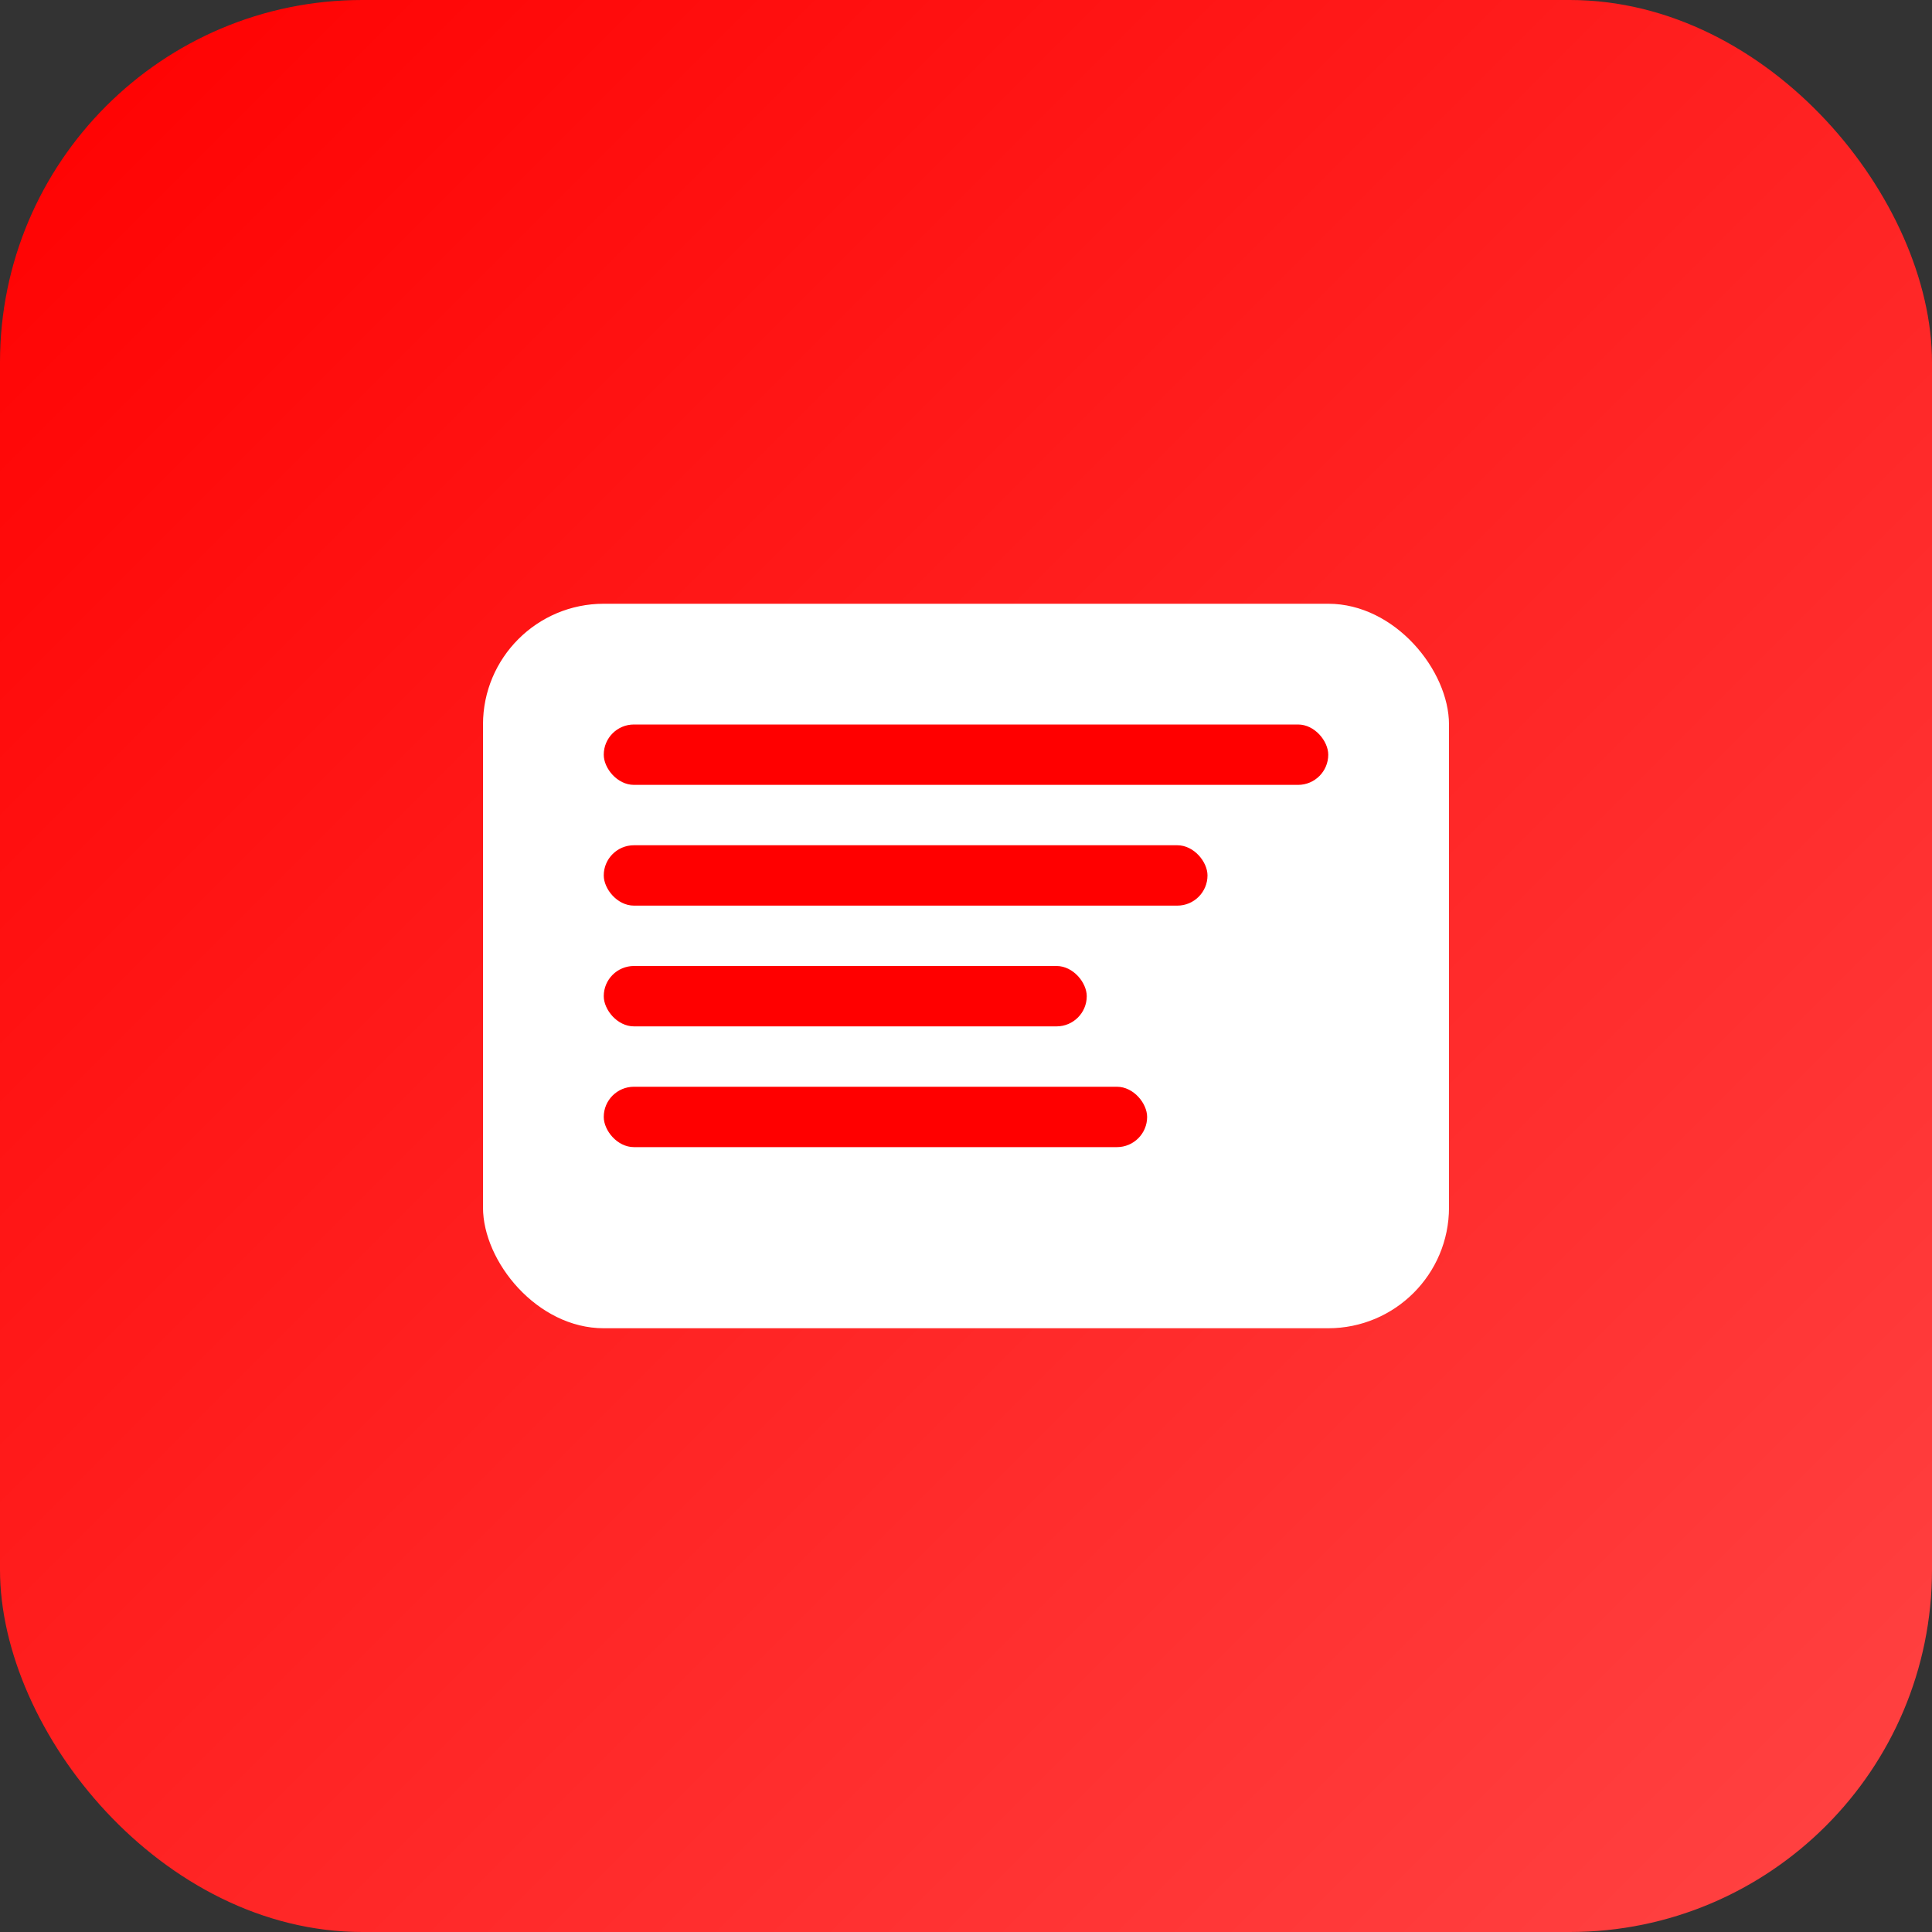 <svg width="64" height="64" viewBox="0 0 64 64" fill="none" xmlns="http://www.w3.org/2000/svg">
  <rect x="0" y="0" width="64" height="64" fill="#333333" stroke="none"/>
  <defs>
    <linearGradient id="projectGradient" x1="0%" y1="0%" x2="100%" y2="100%">
      <stop offset="0%" style="stop-color:#ff0000;stop-opacity:1" />
      <stop offset="100%" style="stop-color:#ff4444;stop-opacity:1" />
    </linearGradient>
  </defs>
  <rect width="64" height="64" rx="12" fill="url(#projectGradient)"/>
  <rect x="16" y="20" width="32" height="24" rx="4" fill="#fff"/>
  <rect x="20" y="24" width="24" height="2" rx="1" fill="#ff0000"/>
  <rect x="20" y="28" width="20" height="2" rx="1" fill="#ff0000"/>
  <rect x="20" y="32" width="16" height="2" rx="1" fill="#ff0000"/>
  <rect x="20" y="36" width="18" height="2" rx="1" fill="#ff0000"/>
</svg>
